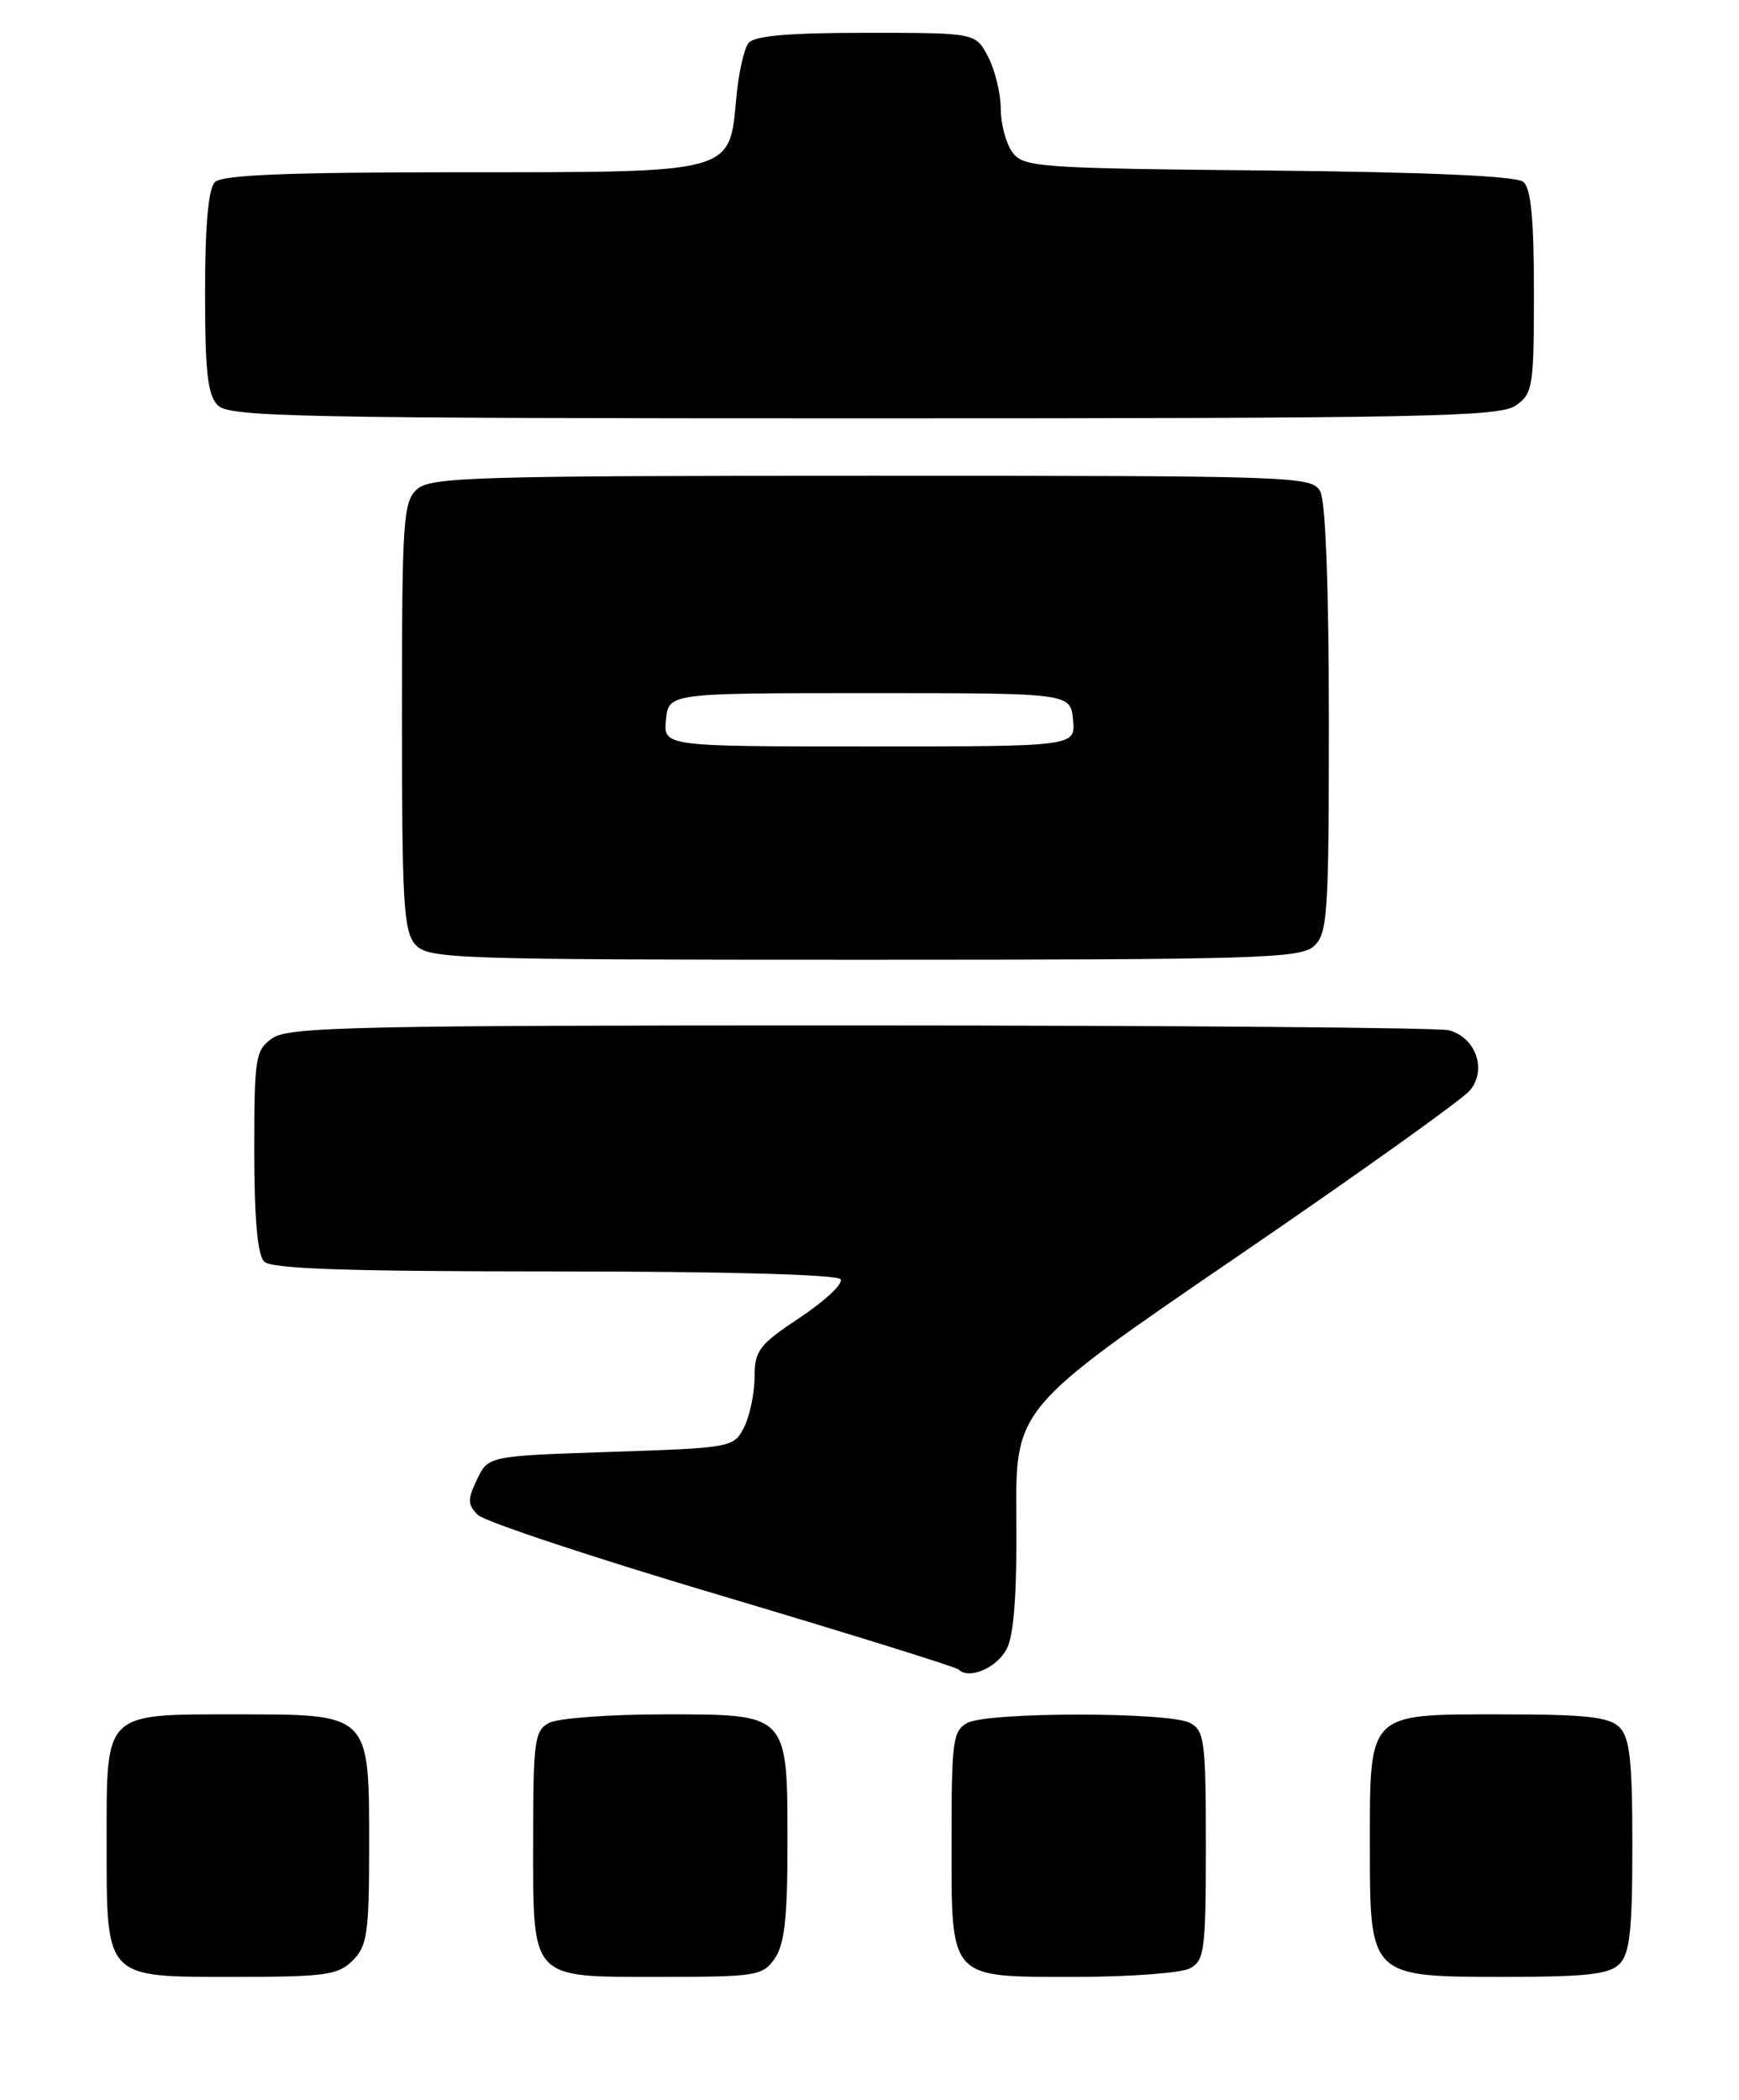 <?xml version="1.0" encoding="UTF-8" standalone="no"?>
<!DOCTYPE svg PUBLIC "-//W3C//DTD SVG 1.1//EN" "http://www.w3.org/Graphics/SVG/1.1/DTD/svg11.dtd" >
<svg xmlns="http://www.w3.org/2000/svg" xmlns:xlink="http://www.w3.org/1999/xlink" version="1.1" viewBox="0 0 212 256">
 <g >
 <path fill="currentColor"
d=" M 43.00 239.00 C 44.78 237.22 45.00 235.67 45.00 225.00 C 45.00 208.83 45.17 209.00 28.83 209.00 C 12.59 209.00 13.00 208.60 13.00 224.43 C 13.00 241.37 12.65 241.00 28.56 241.00 C 39.67 241.00 41.21 240.79 43.00 239.00 Z  M 94.44 238.78 C 95.63 237.08 96.00 233.84 96.00 225.00 C 96.00 208.77 96.21 209.00 80.88 209.00 C 74.27 209.00 68.00 209.47 66.93 210.04 C 65.17 210.98 65.00 212.24 65.00 224.21 C 65.00 241.57 64.47 241.00 80.60 241.00 C 92.16 241.00 92.98 240.87 94.44 238.78 Z  M 145.07 239.96 C 146.84 239.02 147.00 237.75 147.00 225.00 C 147.00 212.25 146.84 210.98 145.07 210.04 C 142.55 208.69 120.45 208.69 117.93 210.04 C 116.17 210.98 116.00 212.24 116.00 224.21 C 116.00 241.52 115.53 241.00 131.22 241.00 C 137.77 241.00 144.00 240.53 145.07 239.96 Z  M 197.43 239.43 C 198.69 238.16 199.00 235.35 199.00 225.00 C 199.00 214.65 198.69 211.84 197.43 210.57 C 196.16 209.31 193.35 209.00 182.99 209.00 C 166.65 209.00 167.00 208.65 167.00 225.03 C 167.00 241.04 166.96 241.00 183.47 241.00 C 193.40 241.00 196.17 240.69 197.43 239.43 Z  M 122.74 201.00 C 123.61 199.29 123.98 194.26 123.90 185.09 C 123.79 171.68 123.79 171.68 150.64 153.32 C 165.41 143.23 178.27 134.05 179.20 132.93 C 181.30 130.42 179.92 126.48 176.63 125.60 C 175.46 125.28 143.21 125.02 104.97 125.01 C 43.65 125.00 35.18 125.18 33.22 126.56 C 31.13 128.02 31.00 128.84 31.00 140.36 C 31.00 148.55 31.40 153.00 32.20 153.80 C 33.09 154.69 42.34 155.00 67.64 155.00 C 88.56 155.00 102.11 155.38 102.48 155.96 C 102.81 156.50 100.58 158.58 97.54 160.61 C 92.53 163.93 92.00 164.63 91.99 167.89 C 91.98 169.88 91.40 172.62 90.71 174.00 C 89.46 176.46 89.22 176.51 74.48 177.00 C 59.52 177.50 59.52 177.50 58.15 180.36 C 56.98 182.81 57.00 183.43 58.25 184.68 C 59.05 185.48 72.44 189.93 88.01 194.55 C 103.57 199.18 116.55 203.22 116.86 203.53 C 118.13 204.80 121.54 203.33 122.74 201.00 Z  M 160.17 115.35 C 161.85 113.82 162.00 111.61 162.00 87.78 C 162.00 71.83 161.60 61.12 160.96 59.93 C 159.96 58.06 158.30 58.00 106.29 58.00 C 57.79 58.00 52.48 58.16 50.83 59.65 C 49.15 61.18 49.00 63.39 49.00 87.33 C 49.00 110.13 49.20 113.57 50.65 115.17 C 52.22 116.90 55.23 117.00 105.33 117.00 C 153.26 117.00 158.52 116.84 160.17 115.35 Z  M 184.78 49.44 C 186.87 47.98 187.00 47.16 187.00 35.57 C 187.00 26.68 186.64 22.94 185.70 22.17 C 184.85 21.46 174.03 20.98 154.62 20.79 C 126.48 20.52 124.76 20.39 123.42 18.56 C 122.64 17.49 122.00 15.11 122.00 13.26 C 122.00 11.41 121.31 8.57 120.47 6.95 C 118.95 4.00 118.95 4.00 105.60 4.00 C 96.11 4.00 91.96 4.36 91.25 5.25 C 90.70 5.94 90.03 8.95 89.76 11.94 C 88.91 21.19 89.60 21.00 56.09 21.00 C 35.11 21.00 27.08 21.32 26.20 22.20 C 25.40 23.00 25.00 27.45 25.00 35.63 C 25.00 45.41 25.31 48.17 26.57 49.43 C 27.97 50.83 36.49 51.00 105.35 51.00 C 173.61 51.00 182.81 50.82 184.78 49.44 Z  M 81.19 87.75 C 81.50 84.50 81.50 84.50 106.00 84.50 C 130.50 84.50 130.50 84.50 130.81 87.75 C 131.13 91.00 131.13 91.00 106.00 91.00 C 80.87 91.00 80.87 91.00 81.19 87.75 Z "/>
</g>
</svg>